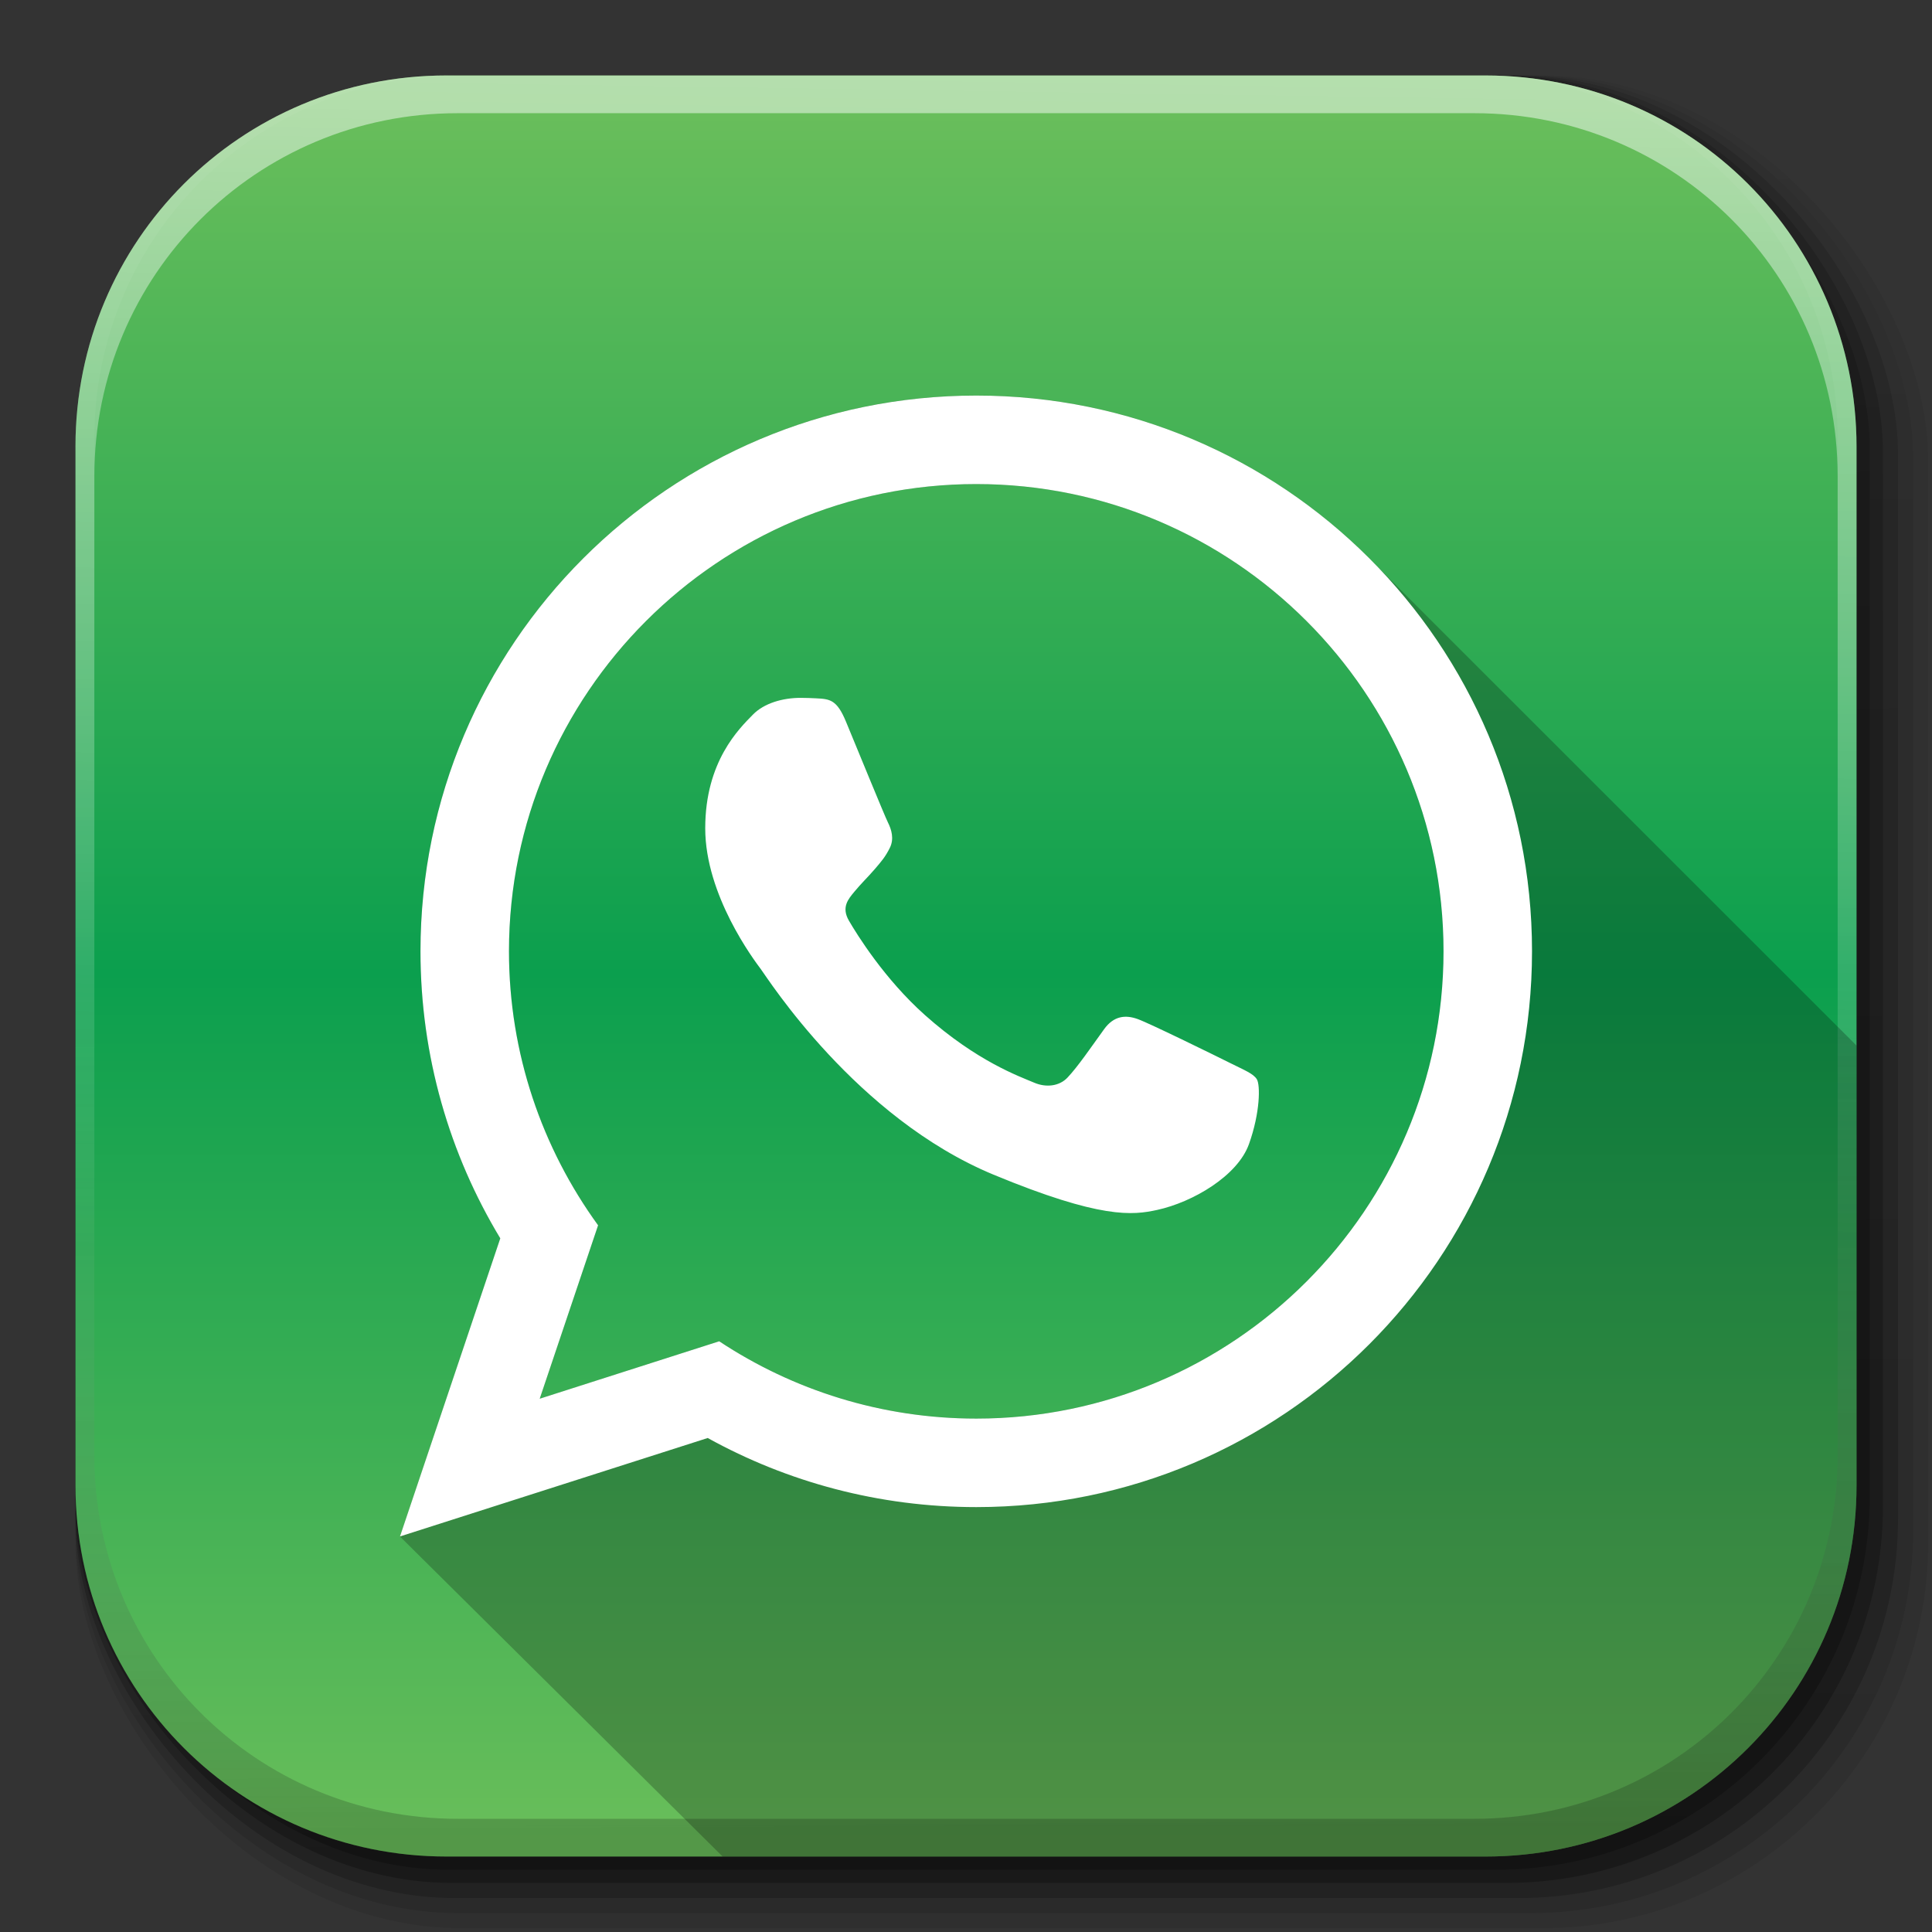 <?xml version="1.0" encoding="UTF-8" standalone="no"?>
<!-- Created with Inkscape (http://www.inkscape.org/) -->

<svg
   xmlns:dc="http://purl.org/dc/elements/1.1/"
   xmlns:cc="http://creativecommons.org/ns#"
   xmlns:rdf="http://www.w3.org/1999/02/22-rdf-syntax-ns#"
   xmlns:svg="http://www.w3.org/2000/svg"
   xmlns="http://www.w3.org/2000/svg"
   xmlns:xlink="http://www.w3.org/1999/xlink"
   xmlns:sodipodi="http://sodipodi.sourceforge.net/DTD/sodipodi-0.dtd"
   xmlns:inkscape="http://www.inkscape.org/namespaces/inkscape"
   width="512"
   height="512"
   id="svg2"
   version="1.1"
   inkscape:version="0.48.3.1 r9886"
   sodipodi:docname="whatsapp.svg"
   inkscape:export-filename="/home/alecive/Scrivania/firefoxTest1.png"
   inkscape:export-xdpi="100"
   inkscape:export-ydpi="100">
  <rect width="100%" height="100%" fill="#333333" stroke="none"/>
  <sodipodi:namedview
     id="base"
     pagecolor="#ffffff"
     bordercolor="#666666"
     borderopacity="1.0"
     inkscape:pageopacity="0.0"
     inkscape:pageshadow="2"
     inkscape:zoom="0.86825227"
     inkscape:cx="188.99935"
     inkscape:cy="361.23227"
     inkscape:document-units="px"
     inkscape:current-layer="svg2"
     showgrid="false"
     inkscape:window-width="1305"
     inkscape:window-height="744"
     inkscape:window-x="61"
     inkscape:window-y="24"
     inkscape:window-maximized="1"
     inkscape:object-paths="false"
     inkscape:snap-intersection-paths="false"
     inkscape:object-nodes="true"
     inkscape:snap-smooth-nodes="true"
     inkscape:snap-nodes="true" />
  <defs
     id="defs4">
    <linearGradient
       y2="217.459"
       x2="200.051"
       y1="185.074"
       x1="200.051"
       gradientUnits="userSpaceOnUse"
       id="linearGradient3879">
      <stop
         id="stop3881"
         style="stop-color:#69be5b;stop-opacity:1;"
         offset="0" />
      <stop
         offset="0.5"
         style="stop-color:#0b9f4e;stop-opacity:1"
         id="stop3883" />
      <stop
         id="stop3885"
         style="stop-color:#69be5a;stop-opacity:1;"
         offset="1" />
    </linearGradient>
    <linearGradient
       id="XMLID_74_-8-1"
       gradientUnits="userSpaceOnUse"
       x1="64.478"
       y1="56.301"
       x2="78.466"
       y2="48.085">
      <stop
         offset="0"
         style="stop-color:#ffffff;stop-opacity:1;"
         id="stop155-3-8" />
      <stop
         offset="1"
         style="stop-color:#e6e6e6;stop-opacity:1;"
         id="stop157-94-6" />
    </linearGradient>
    <radialGradient
       inkscape:collect="always"
       xlink:href="#XMLID_74_-8-1"
       id="radialGradient3867"
       cx="558.354"
       cy="385.484"
       fx="558.354"
       fy="385.484"
       r="191.619"
       gradientTransform="matrix(1,0,0,1.05,0,-19.271)"
       gradientUnits="userSpaceOnUse" />
    <linearGradient
       id="SVGID_2_"
       gradientUnits="userSpaceOnUse"
       x1="200.051"
       y1="185.074"
       x2="200.051"
       y2="217.459">
      <stop
         offset="0"
         style="stop-color:#69be5b;stop-opacity:1;"
         id="stop13" />
      <stop
         id="stop3877"
         style="stop-color:#0a8d45;stop-opacity:1;"
         offset="0.5" />
      <stop
         offset="1"
         style="stop-color:#69be5a;stop-opacity:1;"
         id="stop15" />
    </linearGradient>
    <linearGradient
       y2="217.459"
       x2="200.051"
       y1="185.074"
       x1="200.051"
       gradientTransform="matrix(13.578,0,0,13.578,-2026.162,-2566.71)"
       gradientUnits="userSpaceOnUse"
       id="linearGradient3021"
       xlink:href="#SVGID_2_"
       inkscape:collect="always" />
    <linearGradient
       inkscape:collect="always"
       xlink:href="#SVGID_2_"
       id="linearGradient3017"
       gradientUnits="userSpaceOnUse"
       gradientTransform="matrix(9.257,0,0,9.257,-1595.928,-1607.211)"
       x1="200.051"
       y1="185.074"
       x2="200.051"
       y2="217.459" />
    <linearGradient
       gradientUnits="userSpaceOnUse"
       y2="464"
       x2="259.994"
       y1="44"
       x1="259.994"
       id="linearGradient3803"
       xlink:href="#SVGID_2_"
       inkscape:collect="always" />
    <linearGradient
       inkscape:collect="always"
       xlink:href="#SVGID_2_"
       id="linearGradient3018"
       gradientUnits="userSpaceOnUse"
       x1="259.994"
       y1="44"
       x2="259.994"
       y2="464" />
    <linearGradient
       inkscape:collect="always"
       xlink:href="#linearGradient4487"
       id="linearGradient4082"
       gradientUnits="userSpaceOnUse"
       gradientTransform="translate(-146.22,369.088)"
       x1="1016.104"
       y1="476.26"
       x2="1011.953"
       y2="251.661" />
    <linearGradient
       id="linearGradient4487">
      <stop
         id="stop4489"
         style="stop-color:#000000;stop-opacity:1"
         offset="0" />
      <stop
         id="stop4491"
         style="stop-color:#000000;stop-opacity:0"
         offset="1" />
    </linearGradient>
    <linearGradient
       inkscape:collect="always"
       xlink:href="#linearGradient3737"
       id="linearGradient4084"
       gradientUnits="userSpaceOnUse"
       gradientTransform="translate(778.6,-360.56)"
       x1="993.439"
       y1="51.512"
       x2="988.786"
       y2="363.738" />
    <linearGradient
       id="linearGradient3737">
      <stop
         id="stop3739"
         style="stop-color:#ffffff;stop-opacity:1"
         offset="0" />
      <stop
         id="stop3741"
         style="stop-color:#ffffff;stop-opacity:0"
         offset="1" />
    </linearGradient>
    <linearGradient
       inkscape:collect="always"
       xlink:href="#linearGradient4046"
       id="linearGradient4086"
       gradientUnits="userSpaceOnUse"
       x1="1764.649"
       y1="155.597"
       x2="1763.69"
       y2="-55.941" />
    <linearGradient
       id="linearGradient4046">
      <stop
         id="stop4048"
         style="stop-color:#000000;stop-opacity:1;"
         offset="0" />
      <stop
         id="stop4050"
         style="stop-color:#ffffff;stop-opacity:0.2"
         offset="1" />
    </linearGradient>
    <linearGradient
       inkscape:collect="always"
       xlink:href="#ButtonShadow-0-1-1-5"
       id="linearGradient4114-2"
       gradientUnits="userSpaceOnUse"
       gradientTransform="matrix(1.032,0,0,1.032,-830.864,592.678)"
       x1="1012.513"
       y1="484.417"
       x2="1006.808"
       y2="20.626" />
    <linearGradient
       x1="45.448"
       y1="92.54"
       x2="45.448"
       y2="7.017"
       id="ButtonShadow-0-1-1-5"
       gradientUnits="userSpaceOnUse"
       gradientTransform="matrix(1.006,0,0,0.994,100,0)">
      <stop
         id="stop3750-8-9-3-6"
         style="stop-color:#000000;stop-opacity:1"
         offset="0" />
      <stop
         id="stop3752-5-6-4-2"
         style="stop-color:#000000;stop-opacity:0.588"
         offset="1" />
    </linearGradient>
    <linearGradient
       inkscape:collect="always"
       xlink:href="#ButtonShadow-0-1-1-5"
       id="linearGradient4112-2"
       gradientUnits="userSpaceOnUse"
       gradientTransform="matrix(1.04,0,0,1.04,-837.951,592.518)"
       x1="1012.513"
       y1="484.417"
       x2="1006.808"
       y2="20.626" />
    <linearGradient
       x1="45.448"
       y1="92.54"
       x2="45.448"
       y2="7.017"
       id="linearGradient3395"
       gradientUnits="userSpaceOnUse"
       gradientTransform="matrix(1.006,0,0,0.994,100,0)">
      <stop
         id="stop3397"
         style="stop-color:#000000;stop-opacity:1"
         offset="0" />
      <stop
         id="stop3399"
         style="stop-color:#000000;stop-opacity:0.588"
         offset="1" />
    </linearGradient>
    <linearGradient
       inkscape:collect="always"
       xlink:href="#ButtonShadow-0-1-1-5"
       id="linearGradient4110-6"
       gradientUnits="userSpaceOnUse"
       gradientTransform="matrix(1.023,0,0,1.023,-823.777,592.838)"
       x1="1012.513"
       y1="484.417"
       x2="1006.808"
       y2="20.626" />
    <linearGradient
       x1="45.448"
       y1="92.54"
       x2="45.448"
       y2="7.017"
       id="linearGradient3402"
       gradientUnits="userSpaceOnUse"
       gradientTransform="matrix(1.006,0,0,0.994,100,0)">
      <stop
         id="stop3404"
         style="stop-color:#000000;stop-opacity:1"
         offset="0" />
      <stop
         id="stop3406"
         style="stop-color:#000000;stop-opacity:0.588"
         offset="1" />
    </linearGradient>
    <linearGradient
       inkscape:collect="always"
       xlink:href="#ButtonShadow-0-1-1-5"
       id="linearGradient4116-6"
       gradientUnits="userSpaceOnUse"
       gradientTransform="matrix(1.015,0,0,1.015,-816.69,592.997)"
       x1="1012.513"
       y1="484.417"
       x2="1006.808"
       y2="20.626" />
    <linearGradient
       x1="45.448"
       y1="92.54"
       x2="45.448"
       y2="7.017"
       id="linearGradient3409"
       gradientUnits="userSpaceOnUse"
       gradientTransform="matrix(1.006,0,0,0.994,100,0)">
      <stop
         id="stop3411"
         style="stop-color:#000000;stop-opacity:1"
         offset="0" />
      <stop
         id="stop3413"
         style="stop-color:#000000;stop-opacity:0.588"
         offset="1" />
    </linearGradient>
    <linearGradient
       y2="20.626"
       x2="1006.808"
       y1="484.417"
       x1="1012.513"
       gradientTransform="matrix(1.007,0,0,1.007,-810.489,593.137)"
       gradientUnits="userSpaceOnUse"
       id="linearGradient5342"
       xlink:href="#ButtonShadow-0-1-1-5"
       inkscape:collect="always" />
    <linearGradient
       x1="45.448"
       y1="92.54"
       x2="45.448"
       y2="7.017"
       id="linearGradient3416"
       gradientUnits="userSpaceOnUse"
       gradientTransform="matrix(1.006,0,0,0.994,100,0)">
      <stop
         id="stop3418"
         style="stop-color:#000000;stop-opacity:1"
         offset="0" />
      <stop
         id="stop3420"
         style="stop-color:#000000;stop-opacity:0.588"
         offset="1" />
    </linearGradient>
    <linearGradient
       y2="20.626"
       x2="1006.808"
       y1="484.417"
       x1="1012.513"
       gradientTransform="matrix(1.007,0,0,1.007,-810.489,593.137)"
       gradientUnits="userSpaceOnUse"
       id="linearGradient3433"
       xlink:href="#ButtonShadow-0-1-1-5"
       inkscape:collect="always" />
    <linearGradient
       gradientTransform="translate(-1126.705,62.499)"
       id="SVGID_1_"
       gradientUnits="userSpaceOnUse"
       x1="182.905"
       y1="69.645"
       x2="182.905"
       y2="256.108">
      <stop
         offset="0"
         style="stop-color:#69BE5A"
         id="stop28" />
      <stop
         offset="0.065"
         style="stop-color:#5FB356"
         id="stop30" />
      <stop
         offset="0.36"
         style="stop-color:#2E9648"
         id="stop32" />
      <stop
         offset="0.515"
         style="stop-color:#0A8D45"
         id="stop34" />
      <stop
         offset="0.627"
         style="stop-color:#219246"
         id="stop36" />
      <stop
         offset="0.797"
         style="stop-color:#42A04D"
         id="stop38" />
      <stop
         offset="1"
         style="stop-color:#69BE5B"
         id="stop40" />
    </linearGradient>
    <linearGradient
       inkscape:collect="always"
       xlink:href="#linearGradient3879"
       id="linearGradient3107"
       gradientUnits="userSpaceOnUse"
       x1="259.994"
       y1="44"
       x2="259.994"
       y2="464"
       gradientTransform="matrix(1.093,0,0,1.093,-23.696,-23.704)" />
    <linearGradient
       inkscape:collect="always"
       xlink:href="#linearGradient3879"
       id="linearGradient3961"
       gradientUnits="userSpaceOnUse"
       gradientTransform="matrix(1.093,0,0,1.093,-23.696,-23.704)"
       x1="259.994"
       y1="44"
       x2="259.994"
       y2="464" />
    <linearGradient
       inkscape:collect="always"
       xlink:href="#linearGradient3879"
       id="linearGradient3965"
       gradientUnits="userSpaceOnUse"
       gradientTransform="matrix(1.093,0,0,1.093,-23.696,-23.704)"
       x1="259.994"
       y1="44"
       x2="259.994"
       y2="464" />
    <linearGradient
       inkscape:collect="always"
       xlink:href="#linearGradient3879"
       id="linearGradient3969"
       gradientUnits="userSpaceOnUse"
       gradientTransform="matrix(1.093,0,0,1.093,-23.696,-23.704)"
       x1="259.994"
       y1="44"
       x2="259.994"
       y2="464" />
    <linearGradient
       inkscape:collect="always"
       xlink:href="#linearGradient3879"
       id="linearGradient3973"
       gradientUnits="userSpaceOnUse"
       gradientTransform="matrix(1.093,0,0,1.093,-23.696,-23.704)"
       x1="259.994"
       y1="44"
       x2="259.994"
       y2="464" />
    <linearGradient
       inkscape:collect="always"
       xlink:href="#linearGradient3879"
       id="linearGradient3977"
       gradientUnits="userSpaceOnUse"
       gradientTransform="matrix(1.093,0,0,1.093,-23.696,-23.704)"
       x1="259.994"
       y1="44"
       x2="259.994"
       y2="464" />
    <linearGradient
       inkscape:collect="always"
       xlink:href="#linearGradient3879"
       id="linearGradient3981"
       gradientUnits="userSpaceOnUse"
       gradientTransform="matrix(1.093,0,0,1.093,-23.696,-23.704)"
       x1="259.994"
       y1="44"
       x2="259.994"
       y2="464" />
    <linearGradient
       inkscape:collect="always"
       xlink:href="#linearGradient3879"
       id="linearGradient3985"
       gradientUnits="userSpaceOnUse"
       gradientTransform="matrix(1.093,0,0,1.093,-23.696,-23.704)"
       x1="259.994"
       y1="44"
       x2="259.994"
       y2="464" />
    <linearGradient
       inkscape:collect="always"
       xlink:href="#linearGradient3879"
       id="linearGradient3989"
       gradientUnits="userSpaceOnUse"
       gradientTransform="matrix(1.093,0,0,1.093,-23.696,-23.704)"
       x1="259.994"
       y1="44"
       x2="259.994"
       y2="464" />
    <linearGradient
       inkscape:collect="always"
       xlink:href="#linearGradient3879"
       id="linearGradient3993"
       gradientUnits="userSpaceOnUse"
       gradientTransform="matrix(1.093,0,0,1.093,-23.696,-23.704)"
       x1="259.994"
       y1="44"
       x2="259.994"
       y2="464" />
    <linearGradient
       inkscape:collect="always"
       xlink:href="#linearGradient3879"
       id="linearGradient3997"
       gradientUnits="userSpaceOnUse"
       gradientTransform="matrix(1.093,0,0,1.093,-23.696,-23.704)"
       x1="259.994"
       y1="44"
       x2="259.994"
       y2="464" />
    <linearGradient
       inkscape:collect="always"
       xlink:href="#linearGradient3879"
       id="linearGradient4125"
       gradientUnits="userSpaceOnUse"
       gradientTransform="matrix(1.093,0,0,1.093,-23.697,-23.704)"
       x1="259.994"
       y1="44"
       x2="259.994"
       y2="464" />
    <linearGradient
       inkscape:collect="always"
       xlink:href="#linearGradient3879"
       id="linearGradient4131"
       gradientUnits="userSpaceOnUse"
       gradientTransform="matrix(0.954,0,0,0.954,11.858,11.852)"
       x1="259.994"
       y1="44"
       x2="259.994"
       y2="464" />
    <linearGradient
       inkscape:collect="always"
       xlink:href="#linearGradient3879"
       id="linearGradient4141"
       gradientUnits="userSpaceOnUse"
       gradientTransform="matrix(0.954,0,0,0.954,11.858,11.852)"
       x1="259.994"
       y1="44"
       x2="259.994"
       y2="464" />
    <linearGradient
       inkscape:collect="always"
       xlink:href="#SVGID_1_"
       id="linearGradient4146"
       gradientUnits="userSpaceOnUse"
       gradientTransform="matrix(2.009,0,0,1.992,-692.538,-63.198)"
       x1="182.905"
       y1="69.645"
       x2="182.905"
       y2="256.108" />
    <linearGradient
       inkscape:collect="always"
       xlink:href="#SVGID_1_"
       id="linearGradient4161"
       gradientUnits="userSpaceOnUse"
       gradientTransform="matrix(2.009,0,0,1.992,-692.538,-63.198)"
       x1="182.905"
       y1="69.645"
       x2="182.905"
       y2="256.108" />
    <linearGradient
       inkscape:collect="always"
       xlink:href="#linearGradient3879"
       id="linearGradient4172"
       gradientUnits="userSpaceOnUse"
       gradientTransform="matrix(1.093,0,0,1.093,-23.697,-23.704)"
       x1="259.994"
       y1="44"
       x2="259.994"
       y2="464" />
    <linearGradient
       inkscape:collect="always"
       xlink:href="#linearGradient3879"
       id="linearGradient4179"
       gradientUnits="userSpaceOnUse"
       gradientTransform="matrix(0.933,0,0,0.933,16.416,17.937)"
       x1="259.994"
       y1="44"
       x2="259.994"
       y2="464" />
    <linearGradient
       inkscape:collect="always"
       xlink:href="#linearGradient3879"
       id="linearGradient4182"
       gradientUnits="userSpaceOnUse"
       gradientTransform="matrix(1.093,0,0,1.093,-23.697,-23.704)"
       x1="259.994"
       y1="44"
       x2="259.994"
       y2="464" />
    <linearGradient
       inkscape:collect="always"
       xlink:href="#linearGradient3879"
       id="linearGradient4192"
       gradientUnits="userSpaceOnUse"
       gradientTransform="matrix(0.954,0,0,0.954,11.858,11.852)"
       x1="259.994"
       y1="44"
       x2="259.994"
       y2="464" />
    <linearGradient
       inkscape:collect="always"
       xlink:href="#linearGradient3879"
       id="linearGradient4194"
       gradientUnits="userSpaceOnUse"
       gradientTransform="matrix(1.093,0,0,1.093,-23.697,-23.704)"
       x1="259.994"
       y1="44"
       x2="259.994"
       y2="464" />
    <linearGradient
       inkscape:collect="always"
       xlink:href="#linearGradient3879"
       id="linearGradient3071"
       gradientUnits="userSpaceOnUse"
       gradientTransform="matrix(1.093,0,0,1.093,-23.697,-23.704)"
       x1="259.994"
       y1="44"
       x2="259.994"
       y2="464" />
    <linearGradient
       inkscape:collect="always"
       xlink:href="#linearGradient2460"
       id="linearGradient3157"
       gradientUnits="userSpaceOnUse"
       gradientTransform="matrix(12.103,0,0,12.103,-34.468,-46.187)"
       x1="18.93"
       y1="6.295"
       x2="19.36"
       y2="36.644" />
    <linearGradient
       id="linearGradient2460"
       y2="44.984"
       gradientUnits="userSpaceOnUse"
       x2="19.36"
       y1="21.031"
       x1="19.245">
      <stop
         id="stop3602"
         style="stop-color:#fafafa;stop-opacity:1;"
         offset="0" />
      <stop
         id="stop3604"
         style="stop-color:#f0f0f0;stop-opacity:1;"
         offset="1" />
    </linearGradient>
    <linearGradient
       y2="36.644"
       x2="19.36"
       y1="6.295"
       x1="18.93"
       gradientTransform="matrix(12.103,0,0,12.103,-34.468,-46.187)"
       gradientUnits="userSpaceOnUse"
       id="linearGradient3166"
       xlink:href="#linearGradient2460"
       inkscape:collect="always" />
    <linearGradient
       inkscape:collect="always"
       xlink:href="#linearGradient3879"
       id="linearGradient3096"
       gradientUnits="userSpaceOnUse"
       gradientTransform="matrix(1.093,0,0,1.093,-23.697,-23.704)"
       x1="259.994"
       y1="44"
       x2="259.994"
       y2="464" />
    <linearGradient
       inkscape:collect="always"
       xlink:href="#linearGradient3879"
       id="linearGradient3099"
       gradientUnits="userSpaceOnUse"
       gradientTransform="matrix(1.093,0,0,1.093,-23.697,-23.704)"
       x1="259.994"
       y1="44"
       x2="259.994"
       y2="464" />
    <linearGradient
       inkscape:collect="always"
       xlink:href="#linearGradient2460-3"
       id="linearGradient3157-6"
       gradientUnits="userSpaceOnUse"
       gradientTransform="matrix(12.103,0,0,12.103,-34.468,-46.187)"
       x1="18.93"
       y1="6.295"
       x2="19.36"
       y2="36.644" />
    <linearGradient
       id="linearGradient2460-3"
       y2="44.984"
       gradientUnits="userSpaceOnUse"
       x2="19.36"
       y1="21.031"
       x1="19.245">
      <stop
         id="stop3602-4"
         style="stop-color:#fafafa;stop-opacity:1;"
         offset="0" />
      <stop
         id="stop3604-3"
         style="stop-color:#f0f0f0;stop-opacity:1;"
         offset="1" />
    </linearGradient>
    <linearGradient
       y2="36.644"
       x2="19.36"
       y1="6.295"
       x1="18.93"
       gradientTransform="matrix(12.103,0,0,12.103,-34.468,-46.187)"
       gradientUnits="userSpaceOnUse"
       id="linearGradient3200"
       xlink:href="#linearGradient2460-3"
       inkscape:collect="always" />
    <linearGradient
       inkscape:collect="always"
       xlink:href="#linearGradient2460-3"
       id="linearGradient3122"
       gradientUnits="userSpaceOnUse"
       gradientTransform="matrix(12.103,0,0,12.103,492.427,-50.34)"
       x1="18.93"
       y1="6.295"
       x2="19.36"
       y2="36.644" />
    <linearGradient
       inkscape:collect="always"
       xlink:href="#linearGradient3879"
       id="linearGradient3124"
       gradientUnits="userSpaceOnUse"
       gradientTransform="matrix(1.093,0,0,1.093,-23.697,-23.704)"
       x1="259.994"
       y1="44"
       x2="259.994"
       y2="464" />
    <linearGradient
       inkscape:collect="always"
       xlink:href="#linearGradient3879"
       id="linearGradient3131"
       gradientUnits="userSpaceOnUse"
       gradientTransform="matrix(1.093,0,0,1.093,-550.603,-19.547)"
       x1="259.994"
       y1="44"
       x2="259.994"
       y2="464" />
    <linearGradient
       inkscape:collect="always"
       xlink:href="#linearGradient3879"
       id="linearGradient3137"
       gradientUnits="userSpaceOnUse"
       gradientTransform="matrix(0.954,0,0,0.954,-448.069,15.48)"
       x1="259.994"
       y1="44"
       x2="259.994"
       y2="464" />
    <linearGradient
       y2="20.626"
       x2="1006.808"
       y1="484.417"
       x1="1012.513"
       gradientTransform="matrix(1.032,0,0,1.032,-830.864,592.678)"
       gradientUnits="userSpaceOnUse"
       id="linearGradient4114-2-6"
       xlink:href="#ButtonShadow-0-1-1-5-9"
       inkscape:collect="always" />
    <linearGradient
       gradientTransform="matrix(1.006,0,0,0.994,100,0)"
       gradientUnits="userSpaceOnUse"
       id="ButtonShadow-0-1-1-5-9"
       y2="7.017"
       x2="45.448"
       y1="92.54"
       x1="45.448">
      <stop
         offset="0"
         style="stop-color:#000000;stop-opacity:1"
         id="stop3750-8-9-3-6-4" />
      <stop
         offset="1"
         style="stop-color:#000000;stop-opacity:0.588"
         id="stop3752-5-6-4-2-9" />
    </linearGradient>
    <linearGradient
       y2="20.626"
       x2="1006.808"
       y1="484.417"
       x1="1012.513"
       gradientTransform="matrix(1.04,0,0,1.04,-837.951,592.518)"
       gradientUnits="userSpaceOnUse"
       id="linearGradient4112-2-6"
       xlink:href="#ButtonShadow-0-1-1-5-9"
       inkscape:collect="always" />
    <linearGradient
       gradientTransform="matrix(1.006,0,0,0.994,100,0)"
       gradientUnits="userSpaceOnUse"
       id="linearGradient3267"
       y2="7.017"
       x2="45.448"
       y1="92.54"
       x1="45.448">
      <stop
         offset="0"
         style="stop-color:#000000;stop-opacity:1"
         id="stop3269" />
      <stop
         offset="1"
         style="stop-color:#000000;stop-opacity:0.588"
         id="stop3271" />
    </linearGradient>
    <linearGradient
       y2="20.626"
       x2="1006.808"
       y1="484.417"
       x1="1012.513"
       gradientTransform="matrix(1.023,0,0,1.023,-823.777,592.838)"
       gradientUnits="userSpaceOnUse"
       id="linearGradient4110-6-7"
       xlink:href="#ButtonShadow-0-1-1-5-9"
       inkscape:collect="always" />
    <linearGradient
       gradientTransform="matrix(1.006,0,0,0.994,100,0)"
       gradientUnits="userSpaceOnUse"
       id="linearGradient3274"
       y2="7.017"
       x2="45.448"
       y1="92.54"
       x1="45.448">
      <stop
         offset="0"
         style="stop-color:#000000;stop-opacity:1"
         id="stop3276" />
      <stop
         offset="1"
         style="stop-color:#000000;stop-opacity:0.588"
         id="stop3278" />
    </linearGradient>
    <linearGradient
       y2="20.626"
       x2="1006.808"
       y1="484.417"
       x1="1012.513"
       gradientTransform="matrix(1.015,0,0,1.015,-816.69,592.997)"
       gradientUnits="userSpaceOnUse"
       id="linearGradient4116-6-3"
       xlink:href="#ButtonShadow-0-1-1-5-9"
       inkscape:collect="always" />
    <linearGradient
       gradientTransform="matrix(1.006,0,0,0.994,100,0)"
       gradientUnits="userSpaceOnUse"
       id="linearGradient3281"
       y2="7.017"
       x2="45.448"
       y1="92.54"
       x1="45.448">
      <stop
         offset="0"
         style="stop-color:#000000;stop-opacity:1"
         id="stop3283" />
      <stop
         offset="1"
         style="stop-color:#000000;stop-opacity:0.588"
         id="stop3285" />
    </linearGradient>
    <linearGradient
       inkscape:collect="always"
       xlink:href="#ButtonShadow-0-1-1-5-9"
       id="linearGradient5342-3"
       gradientUnits="userSpaceOnUse"
       gradientTransform="matrix(1.007,0,0,1.007,-810.489,593.137)"
       x1="1012.513"
       y1="484.417"
       x2="1006.808"
       y2="20.626" />
    <linearGradient
       gradientTransform="matrix(1.006,0,0,0.994,100,0)"
       gradientUnits="userSpaceOnUse"
       id="linearGradient3288"
       y2="7.017"
       x2="45.448"
       y1="92.54"
       x1="45.448">
      <stop
         offset="0"
         style="stop-color:#000000;stop-opacity:1"
         id="stop3290" />
      <stop
         offset="1"
         style="stop-color:#000000;stop-opacity:0.588"
         id="stop3292" />
    </linearGradient>
    <linearGradient
       y2="20.626"
       x2="1006.808"
       y1="484.417"
       x1="1012.513"
       gradientTransform="matrix(1.007,0,0,1.007,-810.489,593.137)"
       gradientUnits="userSpaceOnUse"
       id="linearGradient3300"
       xlink:href="#ButtonShadow-0-1-1-5-9"
       inkscape:collect="always" />
    <linearGradient
       y2="363.738"
       x2="988.786"
       y1="51.512"
       x1="993.439"
       gradientTransform="translate(778.6,-360.56)"
       gradientUnits="userSpaceOnUse"
       id="linearGradient4084-8"
       xlink:href="#linearGradient3737-9"
       inkscape:collect="always" />
    <linearGradient
       id="linearGradient3737-9">
      <stop
         offset="0"
         style="stop-color:#ffffff;stop-opacity:1"
         id="stop3739-7" />
      <stop
         offset="1"
         style="stop-color:#ffffff;stop-opacity:0"
         id="stop3741-4" />
    </linearGradient>
    <linearGradient
       y2="-55.941"
       x2="1763.69"
       y1="155.597"
       x1="1764.649"
       gradientUnits="userSpaceOnUse"
       id="linearGradient4086-12"
       xlink:href="#linearGradient4046-3"
       inkscape:collect="always" />
    <linearGradient
       id="linearGradient4046-3">
      <stop
         offset="0"
         style="stop-color:#000000;stop-opacity:1;"
         id="stop4048-7" />
      <stop
         offset="1"
         style="stop-color:#ffffff;stop-opacity:0.2"
         id="stop4050-73" />
    </linearGradient>
    <linearGradient
       y2="464"
       x2="259.994"
       y1="44"
       x1="259.994"
       gradientTransform="matrix(1.093,0,0,1.093,-550.603,-19.547)"
       gradientUnits="userSpaceOnUse"
       id="linearGradient8313"
       xlink:href="#linearGradient3879"
       inkscape:collect="always" />
    <linearGradient
       y2="464"
       x2="259.994"
       y1="44"
       x1="259.994"
       gradientTransform="matrix(1.093,0,0,1.093,-550.603,-19.547)"
       gradientUnits="userSpaceOnUse"
       id="linearGradient8315"
       xlink:href="#linearGradient3879"
       inkscape:collect="always" />
    <linearGradient
       y2="464"
       x2="259.994"
       y1="44"
       x1="259.994"
       gradientTransform="matrix(1.093,0,0,1.093,-550.603,-19.547)"
       gradientUnits="userSpaceOnUse"
       id="linearGradient8318"
       xlink:href="#linearGradient3879"
       inkscape:collect="always" />
    <linearGradient
       y2="464"
       x2="259.994"
       y1="44"
       x1="259.994"
       gradientTransform="matrix(1.093,0,0,1.093,-550.603,-19.547)"
       gradientUnits="userSpaceOnUse"
       id="linearGradient8322"
       xlink:href="#linearGradient3879"
       inkscape:collect="always" />
  </defs>
  <g
     transform="translate(0,-540.362)"
     inkscape:label="Livello 1"
     inkscape:groupmode="layer"
     id="layer1" />
  <g
     id="g4185" />
  <g
     transform="translate(-11.985,-592.117)"
     id="g4103">
    <rect
       style="opacity:0.1;color:#000000;fill:url(#linearGradient4114-2-6);fill-opacity:1;fill-rule:nonzero;stroke:none;stroke-width:1.5;marker:none;visibility:visible;display:inline;overflow:visible;enable-background:accumulate"
       id="rect6187"
       width="487"
       height="487"
       x="31.985"
       y="612.117"
       ry="101.458" />
    <rect
       ry="102.292"
       y="612.117"
       x="31.985"
       height="491"
       width="491"
       id="rect6191"
       style="opacity:0.08;color:#000000;fill:url(#linearGradient4112-2-6);fill-opacity:1;fill-rule:nonzero;stroke:none;stroke-width:1.5;marker:none;visibility:visible;display:inline;overflow:visible;enable-background:accumulate" />
    <rect
       ry="100.625"
       y="612.117"
       x="31.985"
       height="483"
       width="483"
       id="rect6183"
       style="opacity:0.2;color:#000000;fill:url(#linearGradient4110-6-7);fill-opacity:1;fill-rule:nonzero;stroke:none;stroke-width:1.5;marker:none;visibility:visible;display:inline;overflow:visible;enable-background:accumulate" />
    <rect
       style="opacity:0.25;color:#000000;fill:url(#linearGradient4116-6-3);fill-opacity:1;fill-rule:nonzero;stroke:none;stroke-width:1.5;marker:none;visibility:visible;display:inline;overflow:visible;enable-background:accumulate"
       id="rect6179"
       width="479"
       height="479"
       x="31.985"
       y="612.117"
       ry="99.792" />
    <rect
       ry="99.062"
       y="612.117"
       x="31.985"
       height="475.5"
       width="475.5"
       id="rect5574"
       style="opacity:0.25;color:#000000;fill:url(#linearGradient3300);fill-opacity:1;fill-rule:nonzero;stroke:none;stroke-width:1.5;marker:none;visibility:visible;display:inline;overflow:visible;enable-background:accumulate" />
  </g>
  <g
     id="g4153"
     transform="translate(585.59,0)">
    <g
       id="g17"
       transform="matrix(2.009,0,0,1.992,-692.538,-63.198)">
      <g
         id="g21">
        <g
           id="g23" />
      </g>
    </g>
  </g>
  <g
     id="g8325">
    <path
       inkscape:connector-curvature="0"
       id="path3129"
       d="m 118.344,20 c -54.477,0 -98.344,43.867 -98.344,98.344 l 0,23.062 0,252.25 c 0,54.477 43.867,98.344 98.344,98.344 l 275.312,0 c 54.477,0 98.344,-43.867 98.344,-98.344 l 0,-252.25 0,-23.062 c 0,-54.477 -43.867,-98.344 -98.344,-98.344 l -275.312,0 z"
       style="color:#000000;fill:url(#linearGradient8322);fill-opacity:1;fill-rule:nonzero;stroke:none;stroke-width:1.5;marker:none;visibility:visible;display:inline;overflow:visible;enable-background:accumulate" />
  </g>
  <g
     transform="translate(-605.519,-353.968)"
     id="g4076-9">
    <g
       id="g4038-9"
       transform="translate(-926.668,684.384)">
      <path
         id="rect6809-2-3"
         d="m 1650.499,-310.416 c -54.477,0 -98.312,43.836 -98.312,98.312 l 0,275.344 c 0,54.477 43.836,98.344 98.312,98.344 l 2.938,0 c -53.322,0 -96.25,-42.928 -96.25,-96.25 l 0,-269.5 c 0,-53.322 42.928,-96.25 96.25,-96.25 l 269.5,0 c 53.322,0 96.25,42.928 96.25,96.25 l 0,269.5 c 0,53.323 -42.928,96.25 -96.25,96.25 l 2.906,0 c 54.477,0 98.344,-43.867 98.344,-98.344 l 0,-275.344 c 0,-54.477 -43.867,-98.312 -98.344,-98.312 l -275.344,0 z"
         style="opacity:0.5;color:#000000;fill:url(#linearGradient4084-8);fill-opacity:1;fill-rule:nonzero;stroke:none;stroke-width:1.5;marker:none;visibility:visible;display:inline;overflow:visible;enable-background:accumulate"
         inkscape:connector-curvature="0" />
      <path
         inkscape:connector-curvature="0"
         style="opacity:0.2;color:#000000;fill:url(#linearGradient4086-12);fill-opacity:1;fill-rule:nonzero;stroke:none;stroke-width:1.5;marker:none;visibility:visible;display:inline;overflow:visible;enable-background:accumulate"
         d="m 1650.499,161.584 c -54.477,0 -98.312,-43.836 -98.312,-98.313 l 0,-275.344 c 0,-54.477 43.836,-98.344 98.312,-98.344 l 2.938,0 c -53.322,0 -96.25,42.928 -96.25,96.25 l 0,269.5 c 0,53.323 42.928,96.25 96.25,96.25 l 269.5,0 c 53.322,0 96.25,-42.928 96.25,-96.25 l 0,-269.5 c 0,-53.322 -42.928,-96.25 -96.25,-96.25 l 2.906,0 c 54.477,0 98.344,43.867 98.344,98.344 l 0,275.344 c 0,54.477 -43.867,98.313 -98.344,98.313 l -275.344,0 z"
         id="path3981-7" />
    </g>
  </g>
  <path
     style="fill:#000000;fill-opacity:0.235"
     d="m 258.75,104.812 c -81.347,0 -147.312,65.935 -147.312,147.281 0,27.824 7.744,53.862 21.156,76.062 L 106,407.188 191.5,492 393.656,492 C 448.133,492 492,448.133 492,393.656 l 0,-116.562 -131.654,-131.593 C 333.919,120.307 298.15,104.812 258.75,104.812 z m 0,23.469 c 68.277,0 123.781,55.533 123.781,123.812 0,68.277 -55.503,123.844 -123.781,123.844 -25.154,0 -48.602,-7.566 -68.156,-20.5 l -47.562,15.25 L 158.5,324.719 c -14.823,-20.414 -23.625,-45.524 -23.625,-72.625 0,-68.28 55.594,-123.812 123.875,-123.812 z"
     id="path5823"
     inkscape:connector-curvature="0"
     sodipodi:nodetypes="sscccssccsssscccss" />
  <path
     style="fill:#ffffff"
     id="path4839"
     d="m 258.736,104.827 c -81.347,0 -147.305,65.917 -147.305,147.264 0,27.824 7.738,53.879 21.149,76.08 L 106,407.173 187.553,381.086 c 21.1,11.67 45.359,18.31 71.184,18.31 C 340.078,399.396 406,333.431 406,252.091 406.001,170.743 340.079,104.827 258.736,104.827 z m 0,23.454 c 68.277,0 123.81,55.53 123.81,123.81 0,68.277 -55.532,123.851 -123.81,123.851 -25.154,0 -48.585,-7.557 -68.139,-20.491 l -47.566,15.224 15.471,-45.961 c -14.823,-20.414 -23.618,-45.522 -23.618,-72.624 0,-68.28 55.57,-123.81 123.851,-123.81 z m -46.578,56.659 c -4.748,0 -9.666,1.409 -12.632,4.444 -3.61,3.693 -12.632,12.357 -12.632,30.119 0,17.765 12.928,34.91 14.73,37.32 1.808,2.407 25.233,39.377 61.679,54.478 28.447,11.783 36.879,10.76 43.369,9.34 9.443,-2.062 21.309,-9.019 24.318,-17.446 3.009,-8.432 3,-15.657 2.098,-17.158 -0.903,-1.508 -3.302,-2.428 -6.913,-4.238 -3.61,-1.805 -21.338,-10.525 -24.647,-11.727 -3.31,-1.203 -6.384,-0.845 -8.929,2.675 -3.513,4.863 -6.913,9.875 -9.711,12.838 -2.196,2.325 -5.725,2.65 -8.764,1.358 -3.996,-1.702 -15.216,-5.645 -29.008,-17.94 -10.731,-9.567 -18.014,-21.36 -20.121,-24.976 -2.107,-3.61 -0.183,-5.771 1.44,-7.736 1.851,-2.242 3.585,-3.861 5.39,-5.966 1.805,-2.109 2.788,-3.225 3.991,-5.637 1.203,-2.407 0.409,-4.899 -0.494,-6.707 -0.905,-1.808 -8.151,-19.554 -11.151,-26.786 -2.386,-5.75 -4.215,-5.956 -7.9,-6.131 -1.264,-0.061 -2.615,-0.123 -4.115,-0.123 z"
     inkscape:connector-curvature="0" />
</svg>
